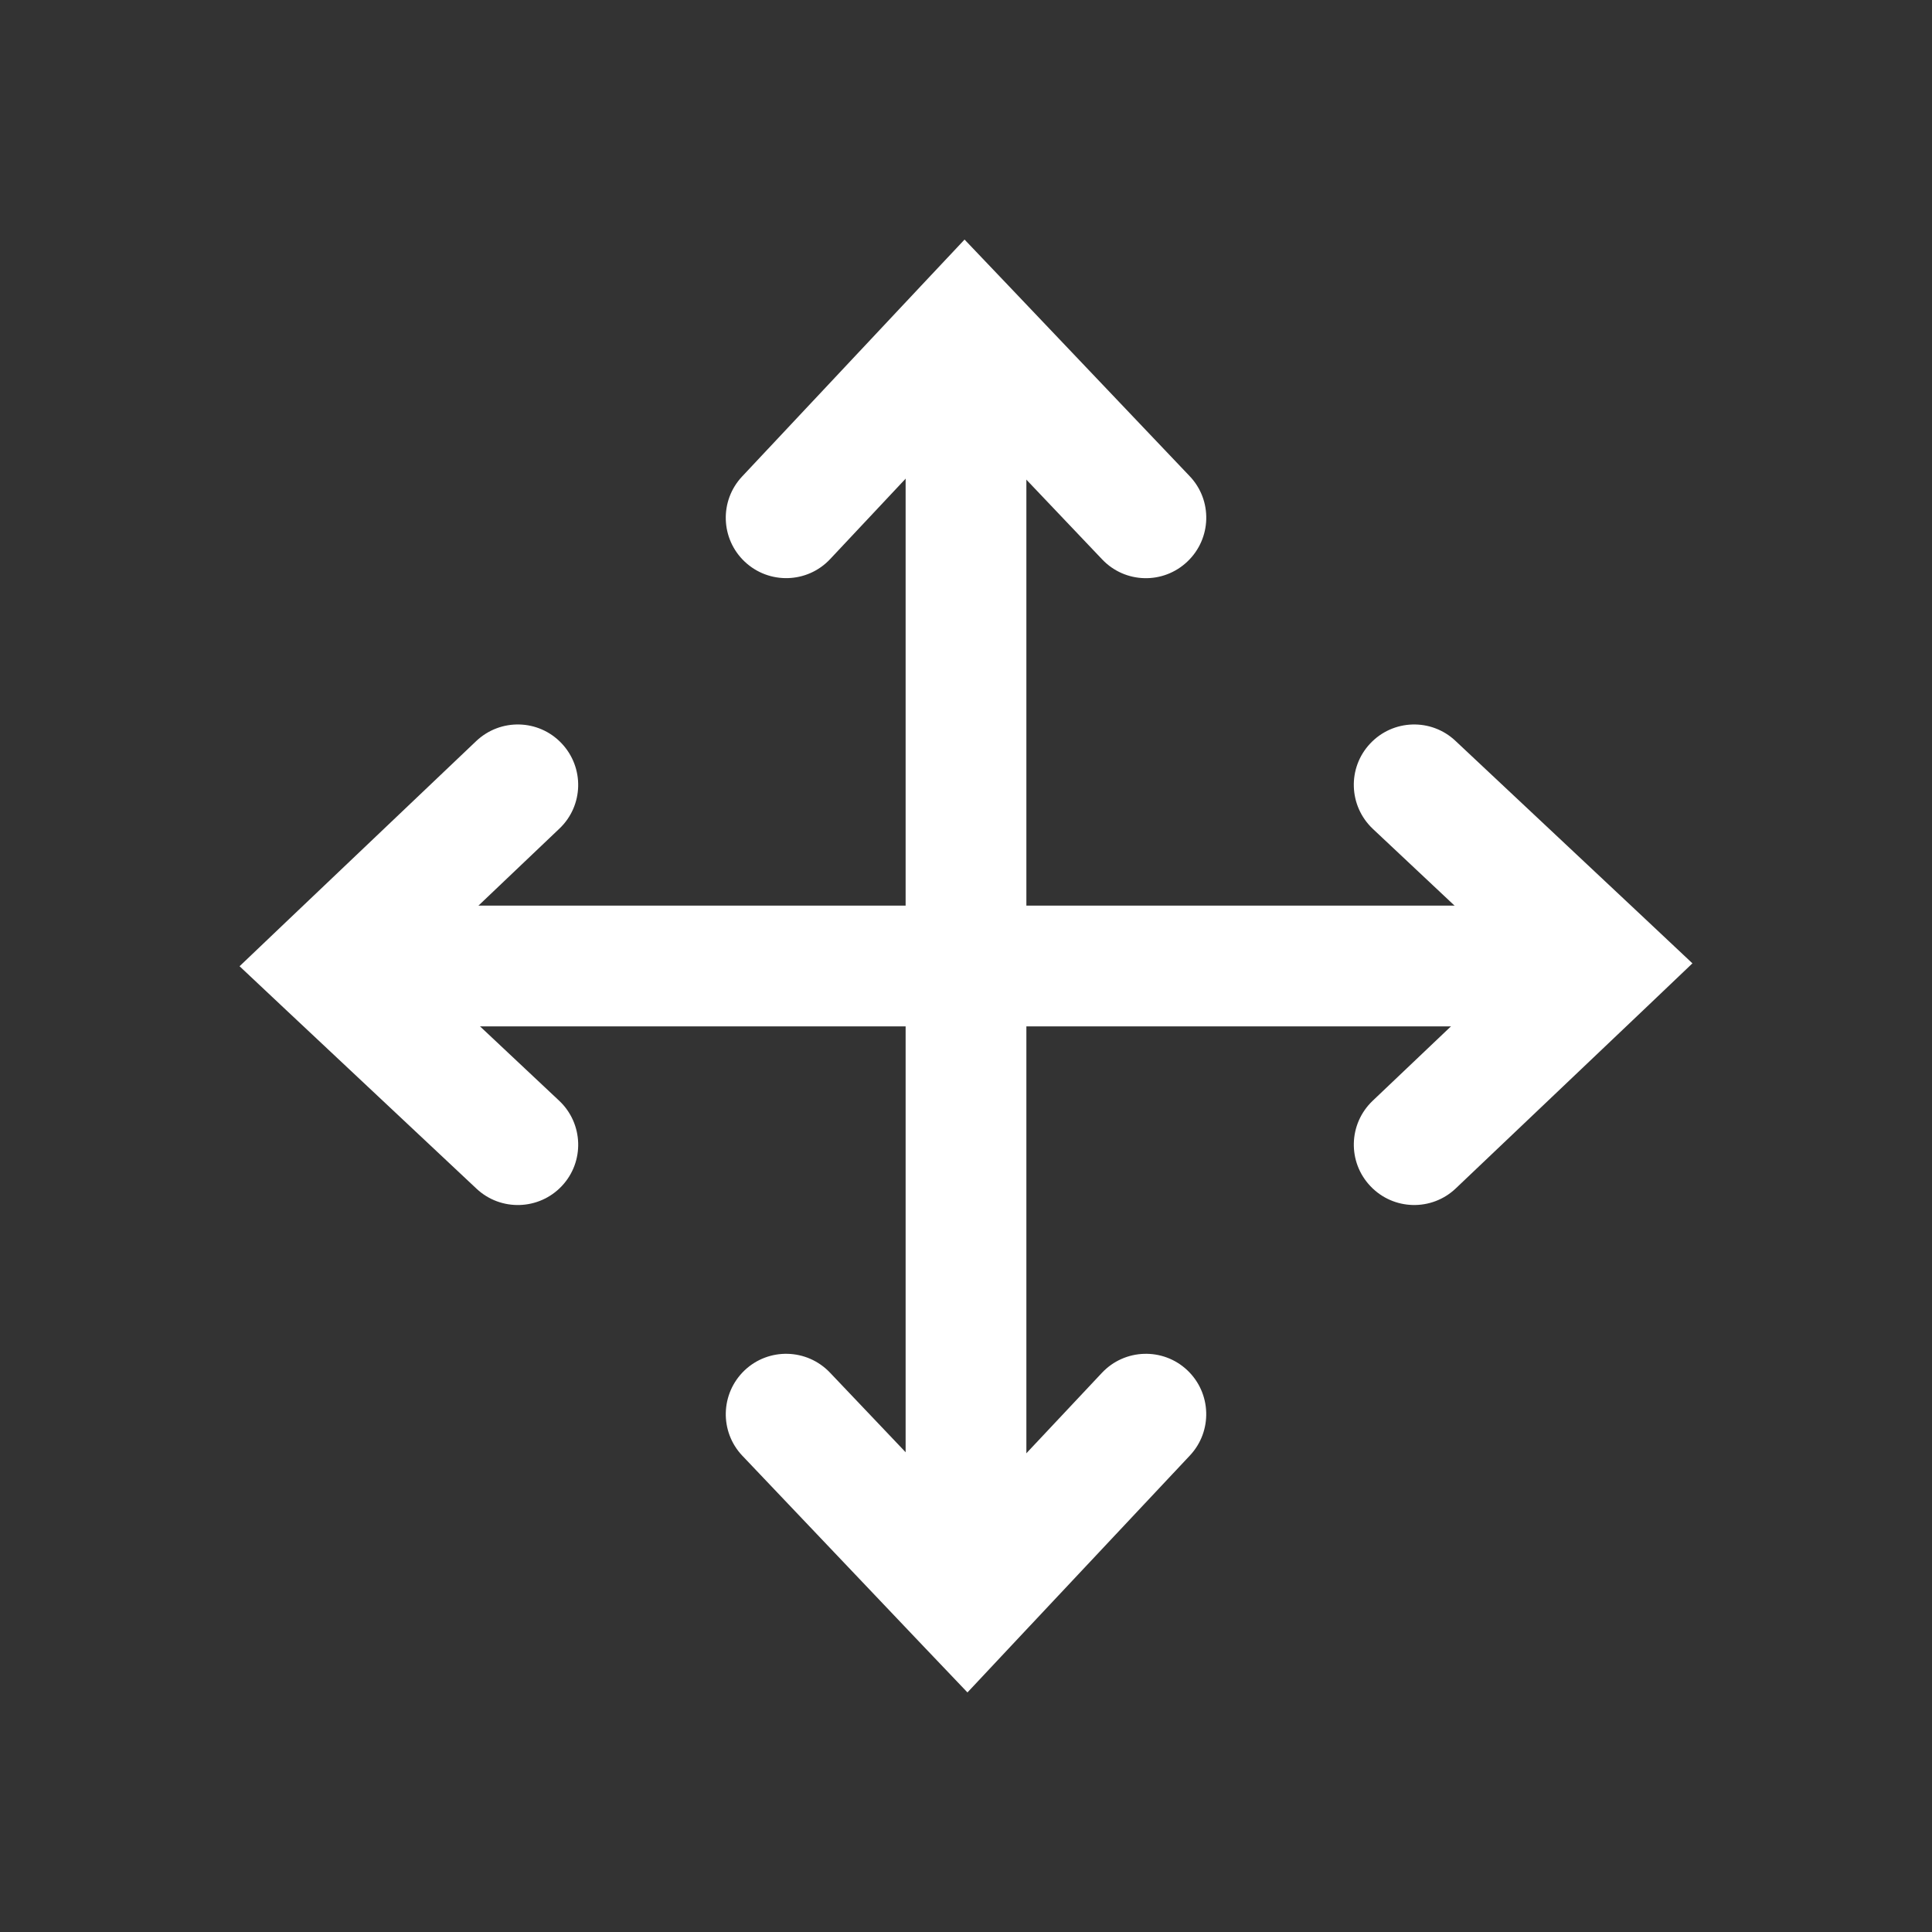 <svg width="16" height="16" viewBox="0 0 16 16" fill="none" xmlns="http://www.w3.org/2000/svg">
<rect x="0" y="0" width="16" height="16" fill="#333333" stroke="none"/>
<path d="M8 3.5V12.5" stroke="white" stroke-linecap="round"/>
<path d="M12.5 8H3.5" stroke="white" stroke-linecap="round"/>
<path fill-rule="evenodd" clip-rule="evenodd" d="M6.146 3.946C5.957 4.147 5.967 4.463 6.168 4.652C6.369 4.841 6.686 4.832 6.875 4.63L7.993 3.439L9.128 4.633C9.318 4.833 9.634 4.841 9.834 4.65C10.034 4.46 10.043 4.143 9.852 3.943L8.353 2.367L7.988 1.984L7.626 2.369L6.146 3.946ZM9.854 12.054C10.043 11.853 10.033 11.536 9.832 11.347C9.631 11.158 9.314 11.168 9.125 11.37L8.007 12.56L6.873 11.367C6.682 11.167 6.366 11.159 6.166 11.349C5.966 11.54 5.958 11.856 6.148 12.056L7.647 13.633L8.012 14.016L8.374 13.63L9.854 12.054Z" fill="white"/>
<path fill-rule="evenodd" clip-rule="evenodd" d="M12.054 6.136C11.853 5.946 11.536 5.956 11.347 6.158C11.158 6.359 11.168 6.675 11.37 6.865L12.56 7.983L11.367 9.117C11.167 9.308 11.159 9.624 11.35 9.824C11.54 10.024 11.856 10.032 12.056 9.842L13.633 8.343L14.016 7.978L13.631 7.616L12.054 6.136ZM3.946 9.844C4.147 10.033 4.464 10.023 4.653 9.822C4.842 9.621 4.832 9.304 4.63 9.115L3.44 7.997L4.633 6.862C4.833 6.672 4.841 6.356 4.65 6.155C4.46 5.955 4.144 5.947 3.943 6.138L2.367 7.637L1.984 8.002L2.369 8.364L3.946 9.844Z" fill="white"/>
</svg>
